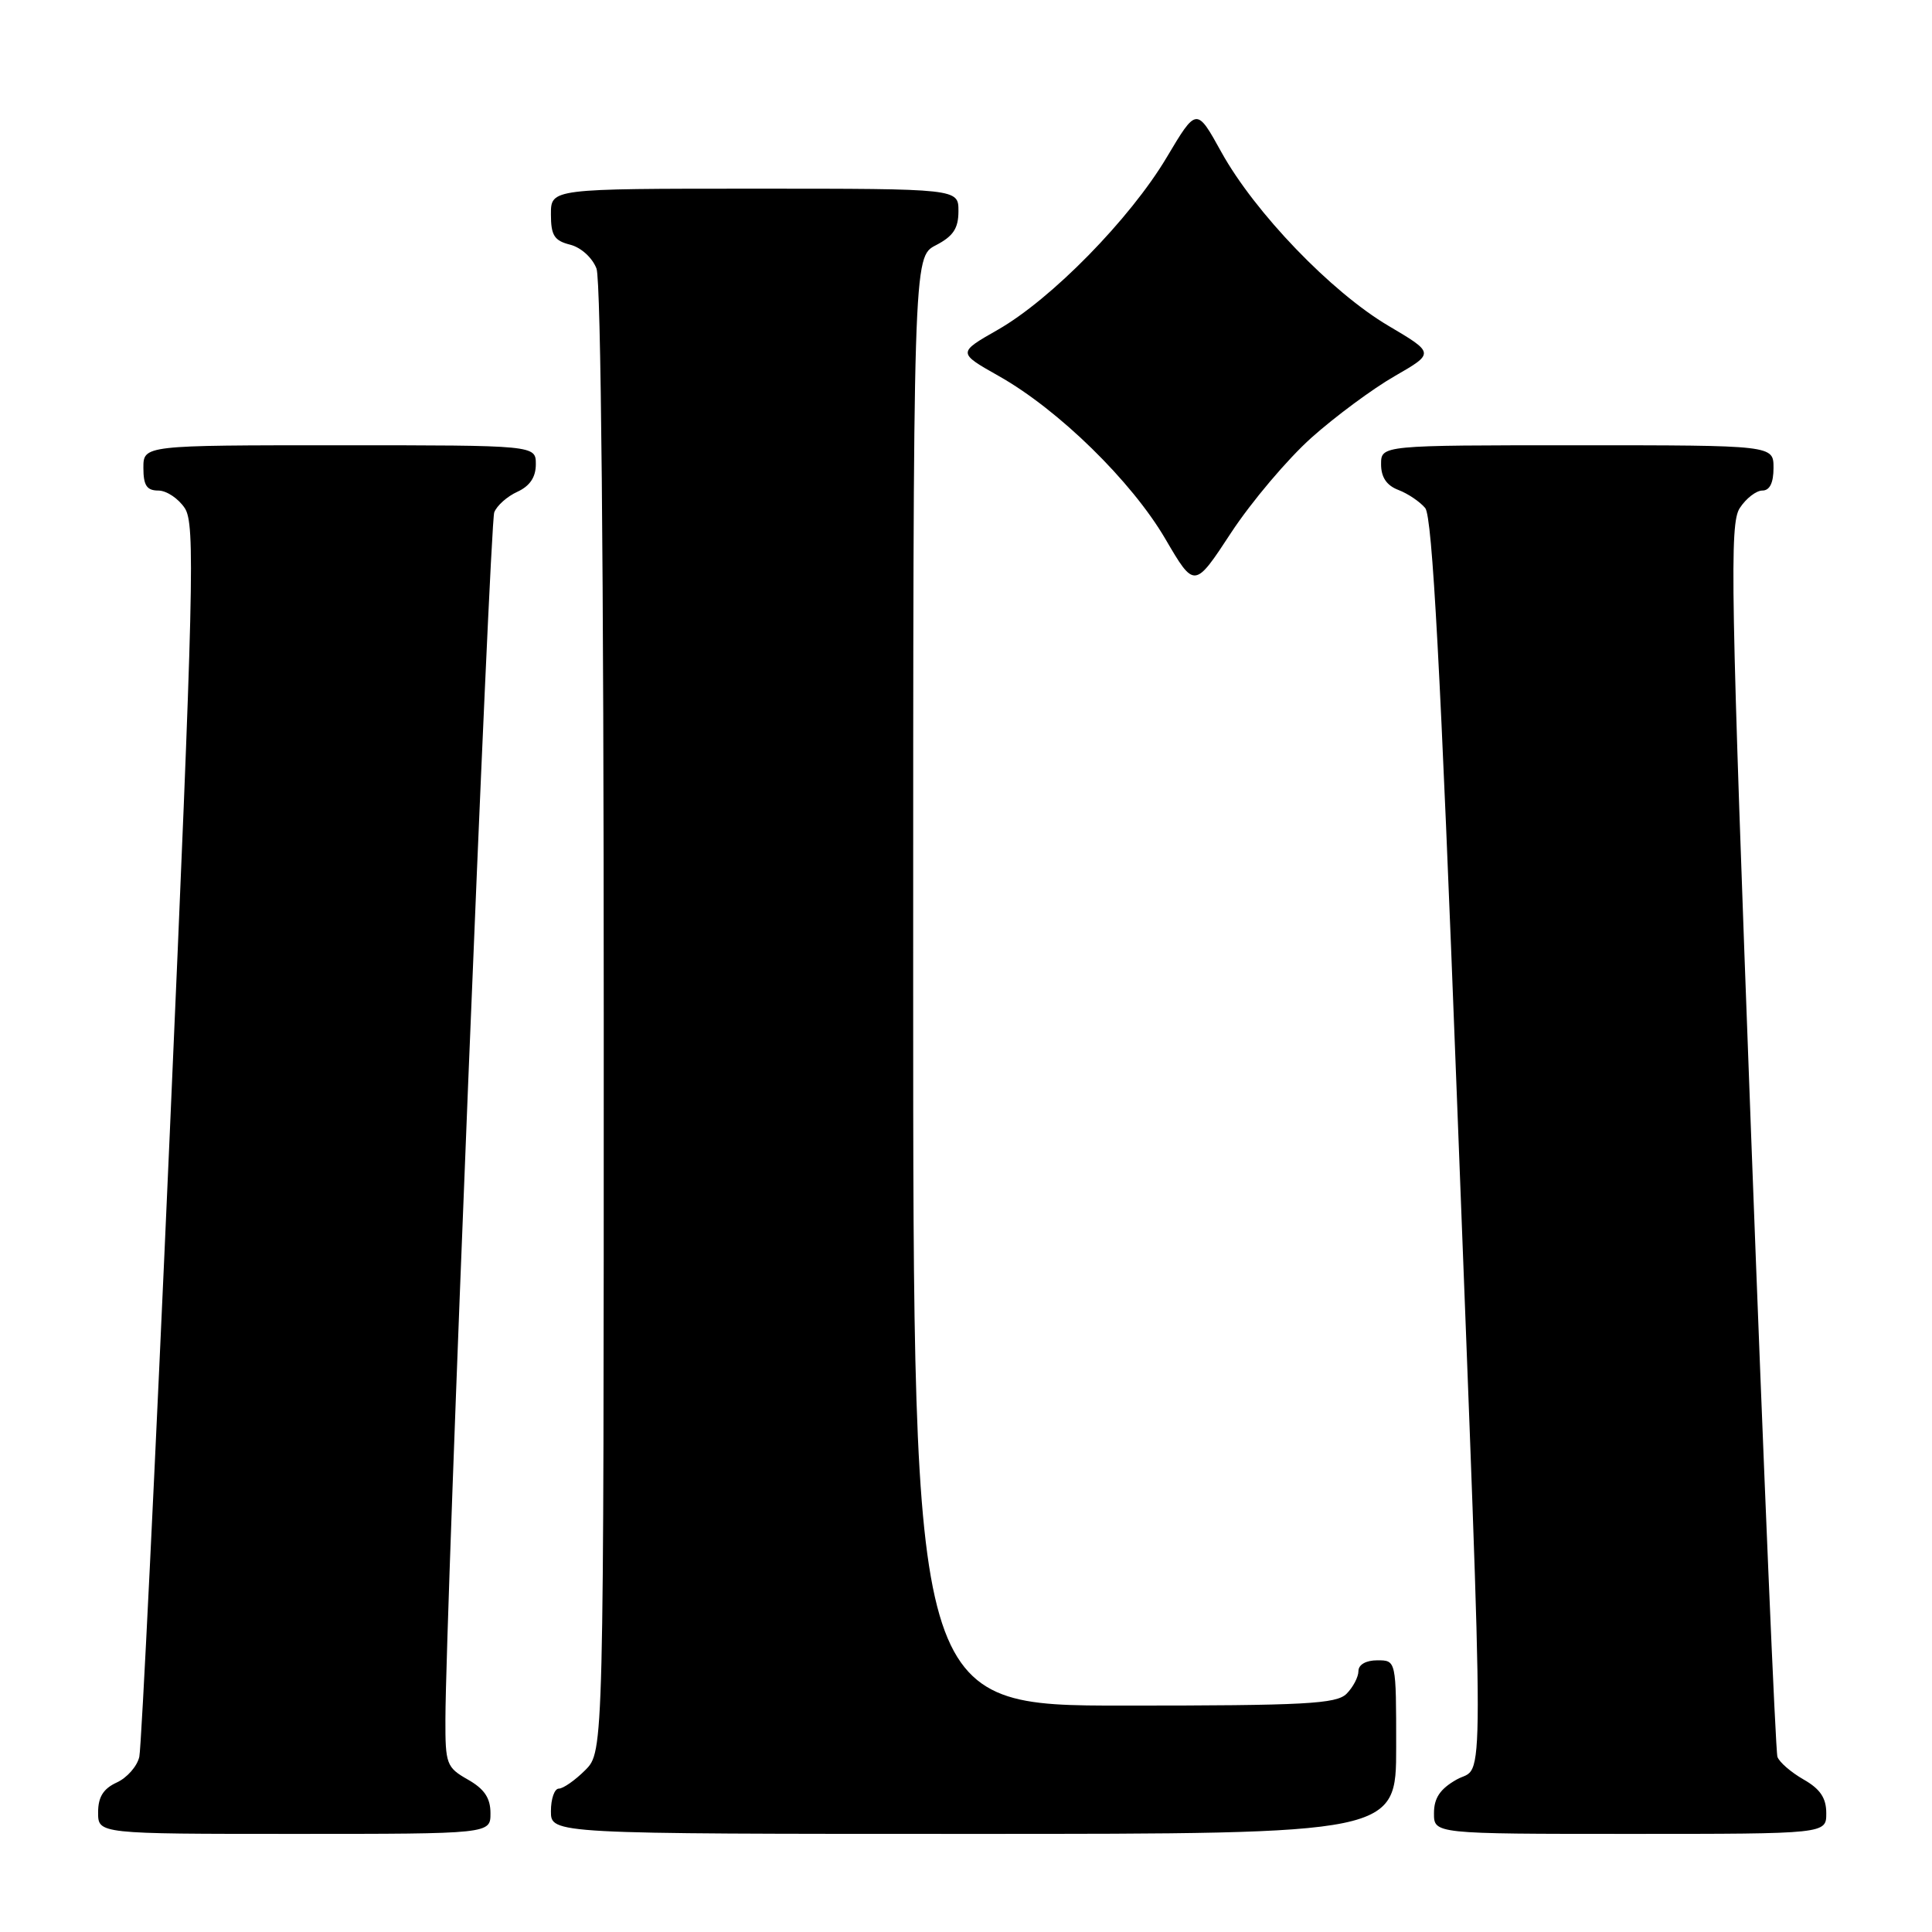 <?xml version="1.0" encoding="UTF-8" standalone="no"?>
<!DOCTYPE svg PUBLIC "-//W3C//DTD SVG 1.1//EN" "http://www.w3.org/Graphics/SVG/1.1/DTD/svg11.dtd" >
<svg xmlns="http://www.w3.org/2000/svg" xmlns:xlink="http://www.w3.org/1999/xlink" version="1.1" viewBox="0 0 256 256">
 <g >
 <path fill="currentColor"
d=" M 64.99 240.25 C 64.99 238.25 64.18 237.04 61.99 235.80 C 59.16 234.19 59.00 233.75 59.02 227.80 C 59.05 214.08 64.90 69.40 65.49 67.89 C 65.83 67.00 67.21 65.77 68.56 65.16 C 70.21 64.40 71.00 63.23 71.00 61.52 C 71.00 59.00 71.00 59.00 45.00 59.00 C 19.00 59.00 19.00 59.00 19.00 62.00 C 19.00 64.32 19.45 65.00 20.98 65.00 C 22.06 65.00 23.64 66.05 24.49 67.34 C 25.87 69.45 25.68 77.45 22.50 150.09 C 20.56 194.31 18.74 231.53 18.46 232.78 C 18.18 234.04 16.83 235.57 15.47 236.19 C 13.69 237.01 13.00 238.11 13.00 240.16 C 13.00 243.00 13.00 243.00 39.00 243.00 C 65.00 243.00 65.00 243.00 64.99 240.25 Z  M 185.00 231.50 C 185.00 220.00 185.00 220.00 182.50 220.00 C 181.00 220.00 180.00 220.57 180.00 221.43 C 180.00 222.21 179.29 223.56 178.43 224.43 C 177.08 225.78 172.98 226.00 148.93 226.00 C 121.00 226.00 121.00 226.00 121.00 130.03 C 121.00 34.05 121.00 34.05 124.00 32.50 C 126.31 31.30 127.00 30.27 127.00 27.97 C 127.00 25.00 127.00 25.00 100.00 25.00 C 73.00 25.00 73.00 25.00 73.00 28.39 C 73.00 31.19 73.44 31.89 75.54 32.42 C 76.98 32.78 78.49 34.15 79.04 35.59 C 79.63 37.16 80.00 75.25 80.00 135.11 C 80.00 232.09 80.00 232.09 77.55 234.55 C 76.20 235.90 74.62 237.00 74.05 237.00 C 73.47 237.00 73.00 238.35 73.00 240.00 C 73.00 243.00 73.00 243.00 129.00 243.00 C 185.00 243.00 185.00 243.00 185.00 231.50 Z  M 241.99 240.25 C 241.99 238.24 241.18 237.04 238.98 235.79 C 237.32 234.84 235.76 233.49 235.52 232.79 C 235.27 232.08 233.71 195.08 232.04 150.57 C 229.32 77.85 229.16 69.40 230.53 67.32 C 231.36 66.04 232.71 65.00 233.52 65.00 C 234.50 65.00 235.00 63.98 235.00 62.00 C 235.00 59.00 235.00 59.00 209.00 59.00 C 183.00 59.00 183.00 59.00 183.00 61.52 C 183.00 63.24 183.74 64.33 185.29 64.92 C 186.55 65.40 188.15 66.48 188.85 67.32 C 189.79 68.45 190.88 88.70 193.04 145.17 C 196.74 241.59 196.74 233.67 193.01 235.80 C 190.82 237.04 190.01 238.25 190.01 240.25 C 190.00 243.00 190.00 243.00 216.00 243.00 C 242.00 243.00 242.00 243.00 241.99 240.25 Z  M 173.76 58.01 C 176.92 55.19 181.89 51.51 184.80 49.84 C 190.10 46.79 190.10 46.79 183.94 43.15 C 176.39 38.68 166.27 28.16 161.84 20.16 C 158.55 14.21 158.55 14.21 154.59 20.86 C 149.73 29.02 139.30 39.66 132.19 43.71 C 126.88 46.74 126.88 46.74 132.37 49.84 C 140.26 54.29 149.94 63.76 154.41 71.40 C 158.27 78.00 158.27 78.00 163.14 70.57 C 165.83 66.48 170.61 60.83 173.76 58.01 Z "/>
</g>
</svg>